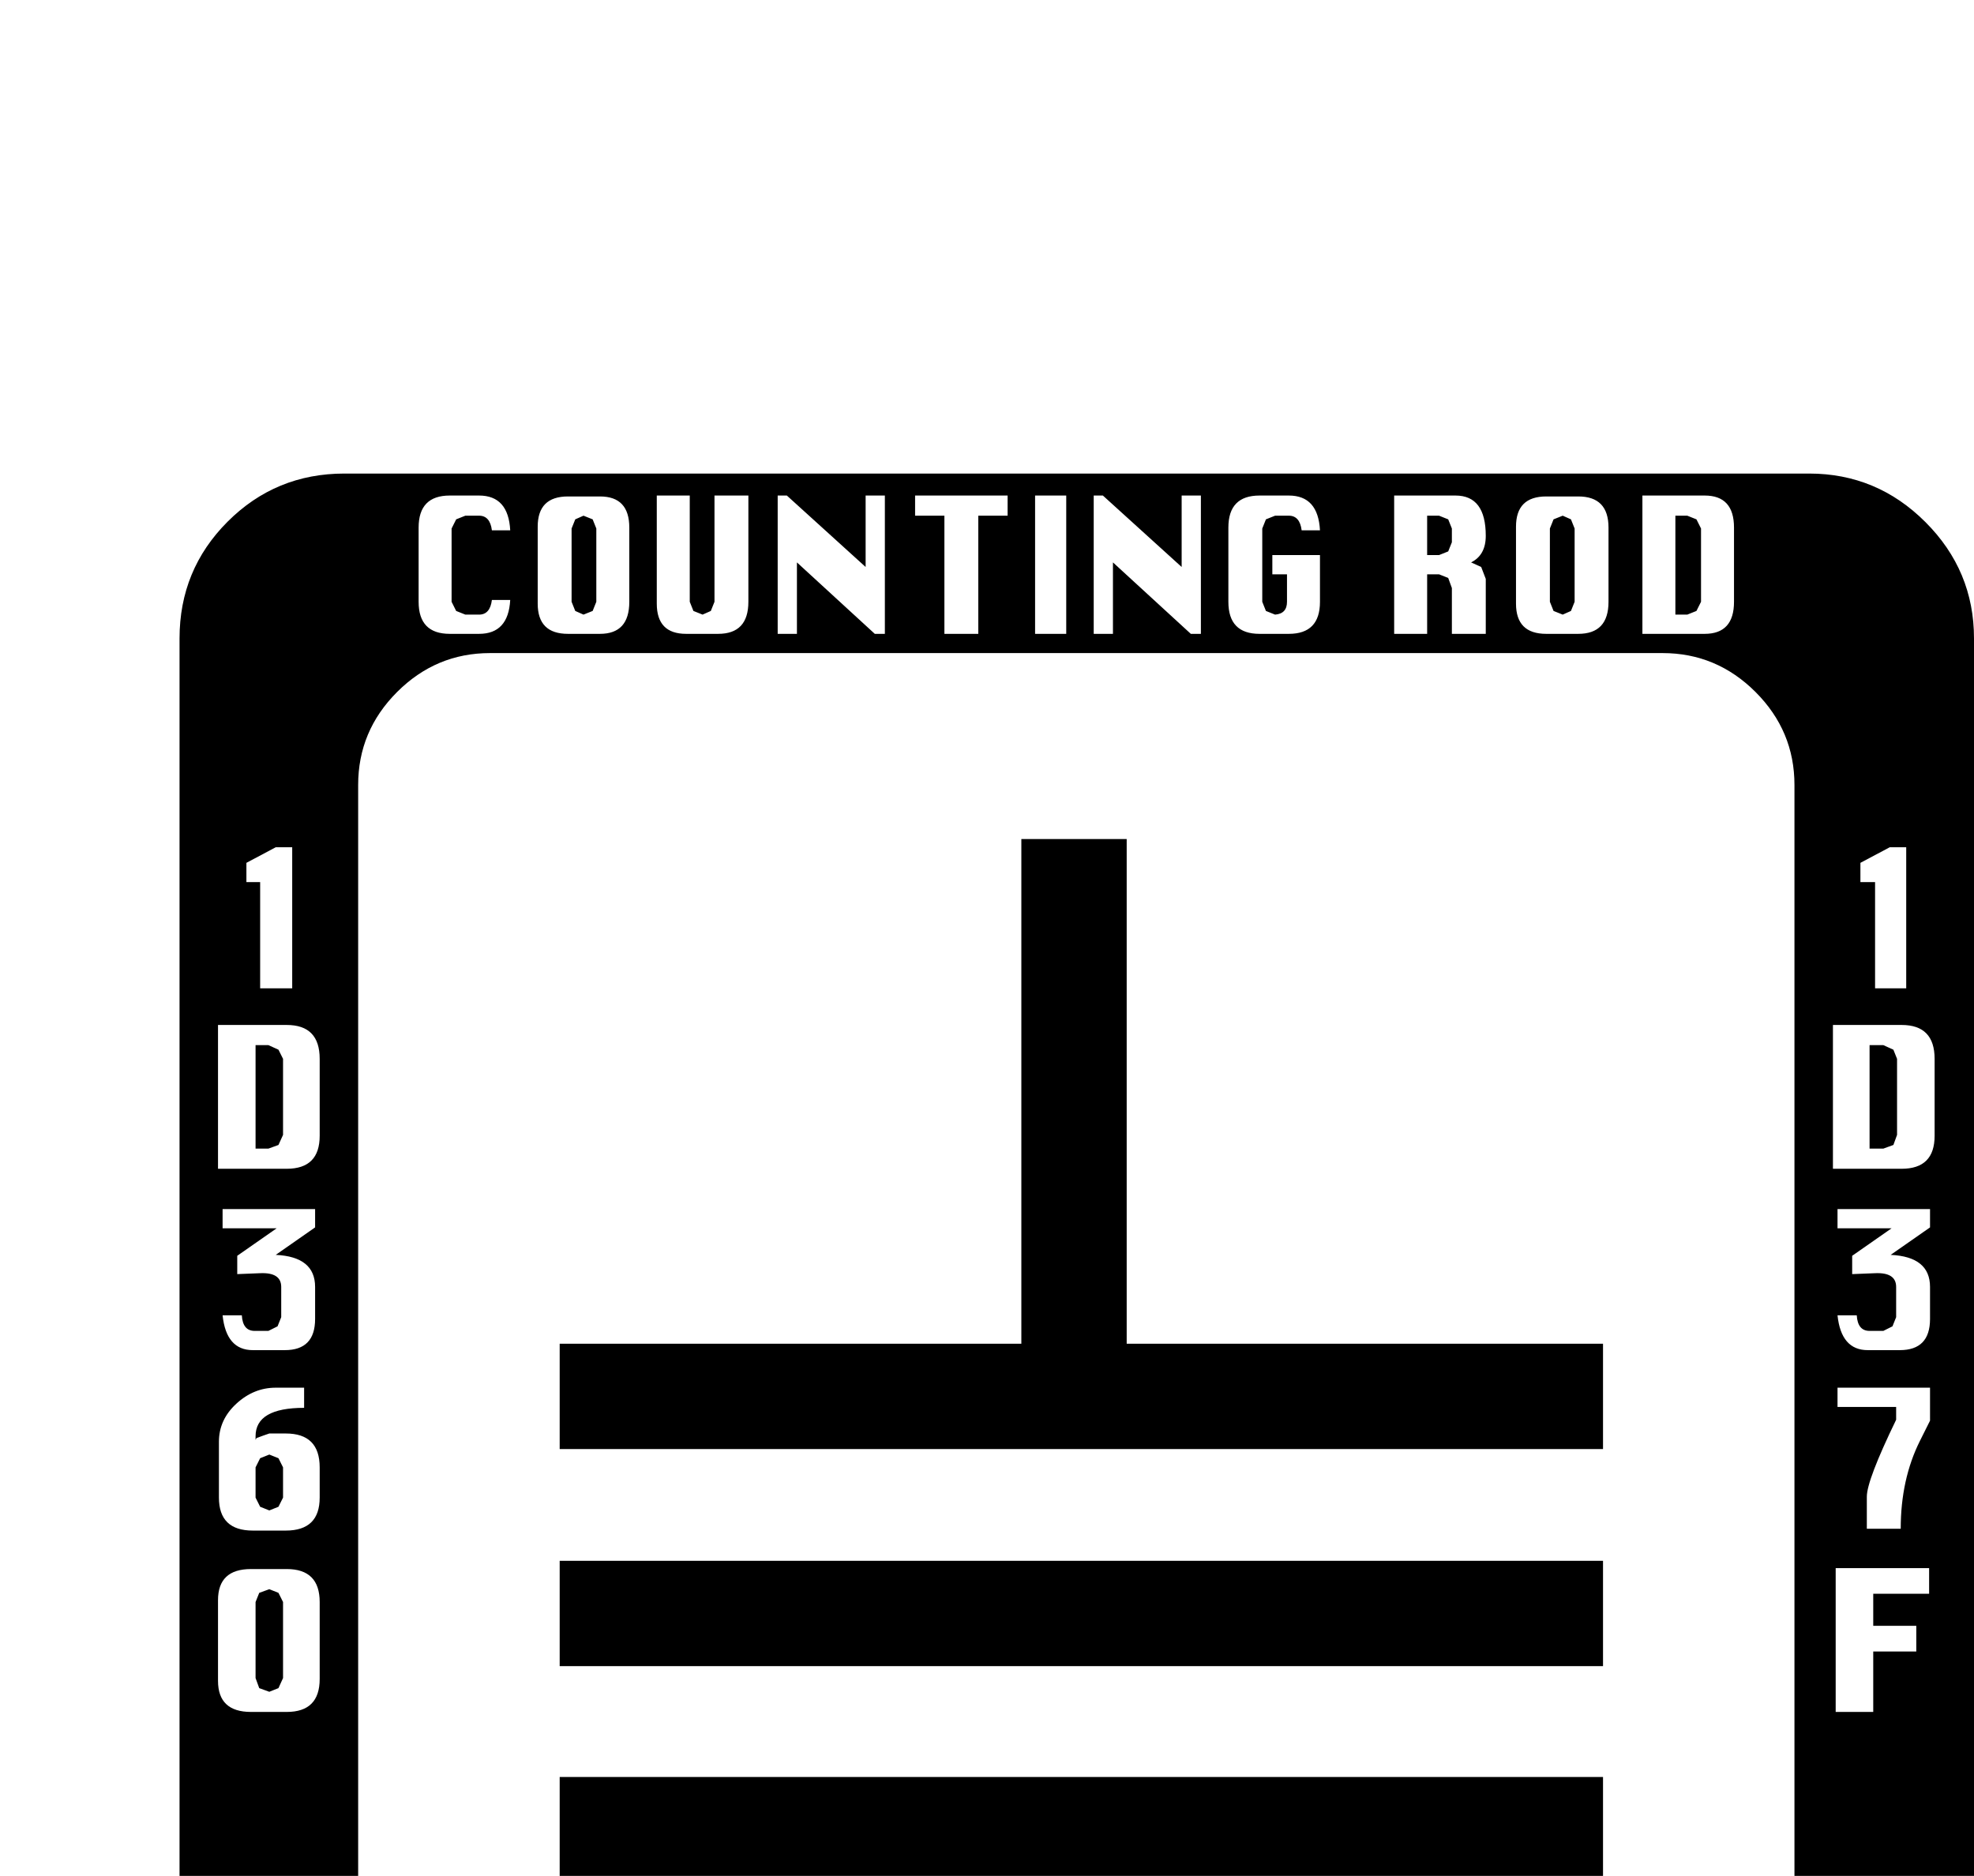 <?xml version="1.0" standalone="no"?>
<!DOCTYPE svg PUBLIC "-//W3C//DTD SVG 1.1//EN" "http://www.w3.org/Graphics/SVG/1.1/DTD/svg11.dtd" >
<svg viewBox="0 -419 2155 2048">
  <g transform="matrix(1 0 0 -1 0 1638)">
   <path fill="currentColor"
d="M2155 -239q0 -74 -53 -127t-127 -53h-1599q-75 0 -127.5 52.5t-52.5 127.5v1599q0 75 52.5 127.5t127.5 52.5h1599q74 0 127 -53t53 -127v-1599zM1893 1400v81q0 35 -32 35h-68v-151h68q32 0 32 35zM1756 1400v81q0 34 -33 34h-35q-33 0 -33 -33v-84q0 -33 33 -33h35
q33 0 33 35zM2081 978v154h-18l-32 -17v-21h16v-116h34zM1622 1365v60l-5 13l-11 5q16 8 16 29q0 44 -33 44h-67v-151h36v65h13l10 -4l4 -11v-50h37zM2112 817v84q0 37 -36 37h-75v-157h75q36 0 36 36zM1441 1400v51h-52v-21h16v-30q0 -13 -13 -14l-10 4l-4 10v80l4 10l10 4
h15q12 0 14 -16h20q-2 38 -34 38h-32q-34 0 -34 -35v-81q0 -35 34 -35h32q34 0 34 35zM2107 617v35q0 33 -43 35l43 30v20h-101v-21h59l-43 -30v-20l25 1q23 1 23 -15v-33l-4 -10l-10 -5h-15q-13 0 -14 17h-21q4 -38 33 -38h35q33 0 33 34zM1311 1365v151h-21v-78l-86 78
h-10v-151h21v78l85 -78h11zM1164 1365v151h-34v-151h34zM2107 506v36h-101v-21h64v-14q-32 -66 -32 -84v-35h37q0 54 21 96zM1100 1494v22h-101v-22h32v-129h37v129h32zM966 1365v151h-21v-78l-86 78h-10v-151h21v78l85 -78h11zM2106 317v28h-102v-157h41v66h47v28h-47v35
h61zM817 1400v116h-37v-116l-4 -10l-9 -4l-10 4l-4 10v116h-36v-118q0 -33 32 -33h35q33 0 33 35zM687 1400v81q0 34 -32 34h-35q-33 0 -33 -33v-84q0 -33 33 -33h35q32 0 32 35zM557 1402h-20q-2 -16 -14 -16h-15l-10 4l-5 10v80l5 10l10 4h15q12 0 14 -16h20q-2 38 -34 38
h-32q-34 0 -34 -35v-81q0 -35 34 -35h32q32 0 34 37zM1959 -79v1279q0 59 -42.5 101.5t-101.5 42.5h-1280q-59 0 -101.5 -42.5t-42.5 -101.5v-1279q0 -59 42.5 -101.5t101.5 -42.5h1280q59 0 101.5 42.5t42.5 101.5zM319 978v154h-18l-32 -17v-21h15v-116h35zM1657 -360
q0 21 -24 49t-24 31l4 11q4 2 11 4q10 0 12 -17h21q-2 38 -32 38h-20q-32 0 -32 -35q0 -21 23.5 -49t23.5 -32l-3 -10l-10 -4l-9 3l-5 9l1 4h-21q0 -37 32 -37h19q33 0 33 35zM1537 -395v60l-6 13l-11 5q17 8 17 29q0 44 -33 44h-68v-151h37v65h13l10 -4l4 -11v-50h37z
M349 817v84q0 37 -36 37h-75v-157h75q36 0 36 36zM1409 -395v21h-47v44h31v21h-31v43h47v22h-84v-151h84zM344 617v35q0 33 -43 35l43 30v20h-101v-21h59l-43 -30v-20l25 1q23 1 23 -15v-33l-4 -10l-10 -5h-15q-13 0 -14 17h-21q4 -38 33 -38h35q33 0 33 34zM1295 -360
q0 34 -22 41q22 8 22 32q0 43 -35 43h-66v-151h66q35 0 35 35zM349 422v33q0 37 -37 37h-18q-6 -2 -14 -5l-1 -2v4q0 31 53 31v22h-31q-24 0 -43 -17.5t-19 -41.5v-61q0 -36 37 -36h36q37 0 37 36zM1158 -395v151h-20l-68 -69l-69 69h-11v-151h21v86l55 -55l54 55v-86h38z
M947 -360v116h-36v-116l-4 -10l-10 -4l-9 4l-4 10v116h-37v-118q0 -33 33 -33h35q32 0 32 35zM349 224v84q0 36 -36 36h-39q-36 0 -36 -34v-88q0 -34 36 -34h39q36 0 36 36zM810 -395v151h-20v-78l-86 78h-11v-151h21v78l86 -78h10zM1857 1400l-5 -10l-10 -4h-13v108h13
l10 -4l5 -10v-80zM1719 1400l-4 -10l-9 -4l-10 4l-4 10v80l4 10l10 4l9 -4l4 -10v-80zM1585 1465l-4 -10l-10 -4h-13v43h13l10 -4l4 -10v-15zM2071 818l-4 -11l-11 -4h-15v113h15l11 -5l4 -10v-83zM651 1400l-4 -10l-10 -4l-9 4l-4 10v80l4 10l9 4l10 -4l4 -10v-80z
M1500 -295l-4 -10l-10 -4h-13v43h13l10 -4l4 -10v-15zM309 818l-5 -11l-11 -4h-14v113h14l11 -5l5 -10v-83zM1258 -295l-4 -10l-10 -4h-13v43h13l10 -4l4 -10v-15zM1258 -360l-4 -10l-10 -4h-13v44h13q14 0 14 -14v-16zM309 422l-5 -10l-10 -4l-10 4l-5 10v33l5 10l10 4
l10 -4l5 -10v-33zM309 225l-5 -11l-10 -4l-11 4l-4 11v83l4 10l11 4l10 -4l5 -10v-83zM1750 475h-1139v115h504v551h115v-551h520v-115zM1750 238h-1139v115h1139v-115zM1750 2h-1139v115h1139v-115z" />
  </g>

</svg>
